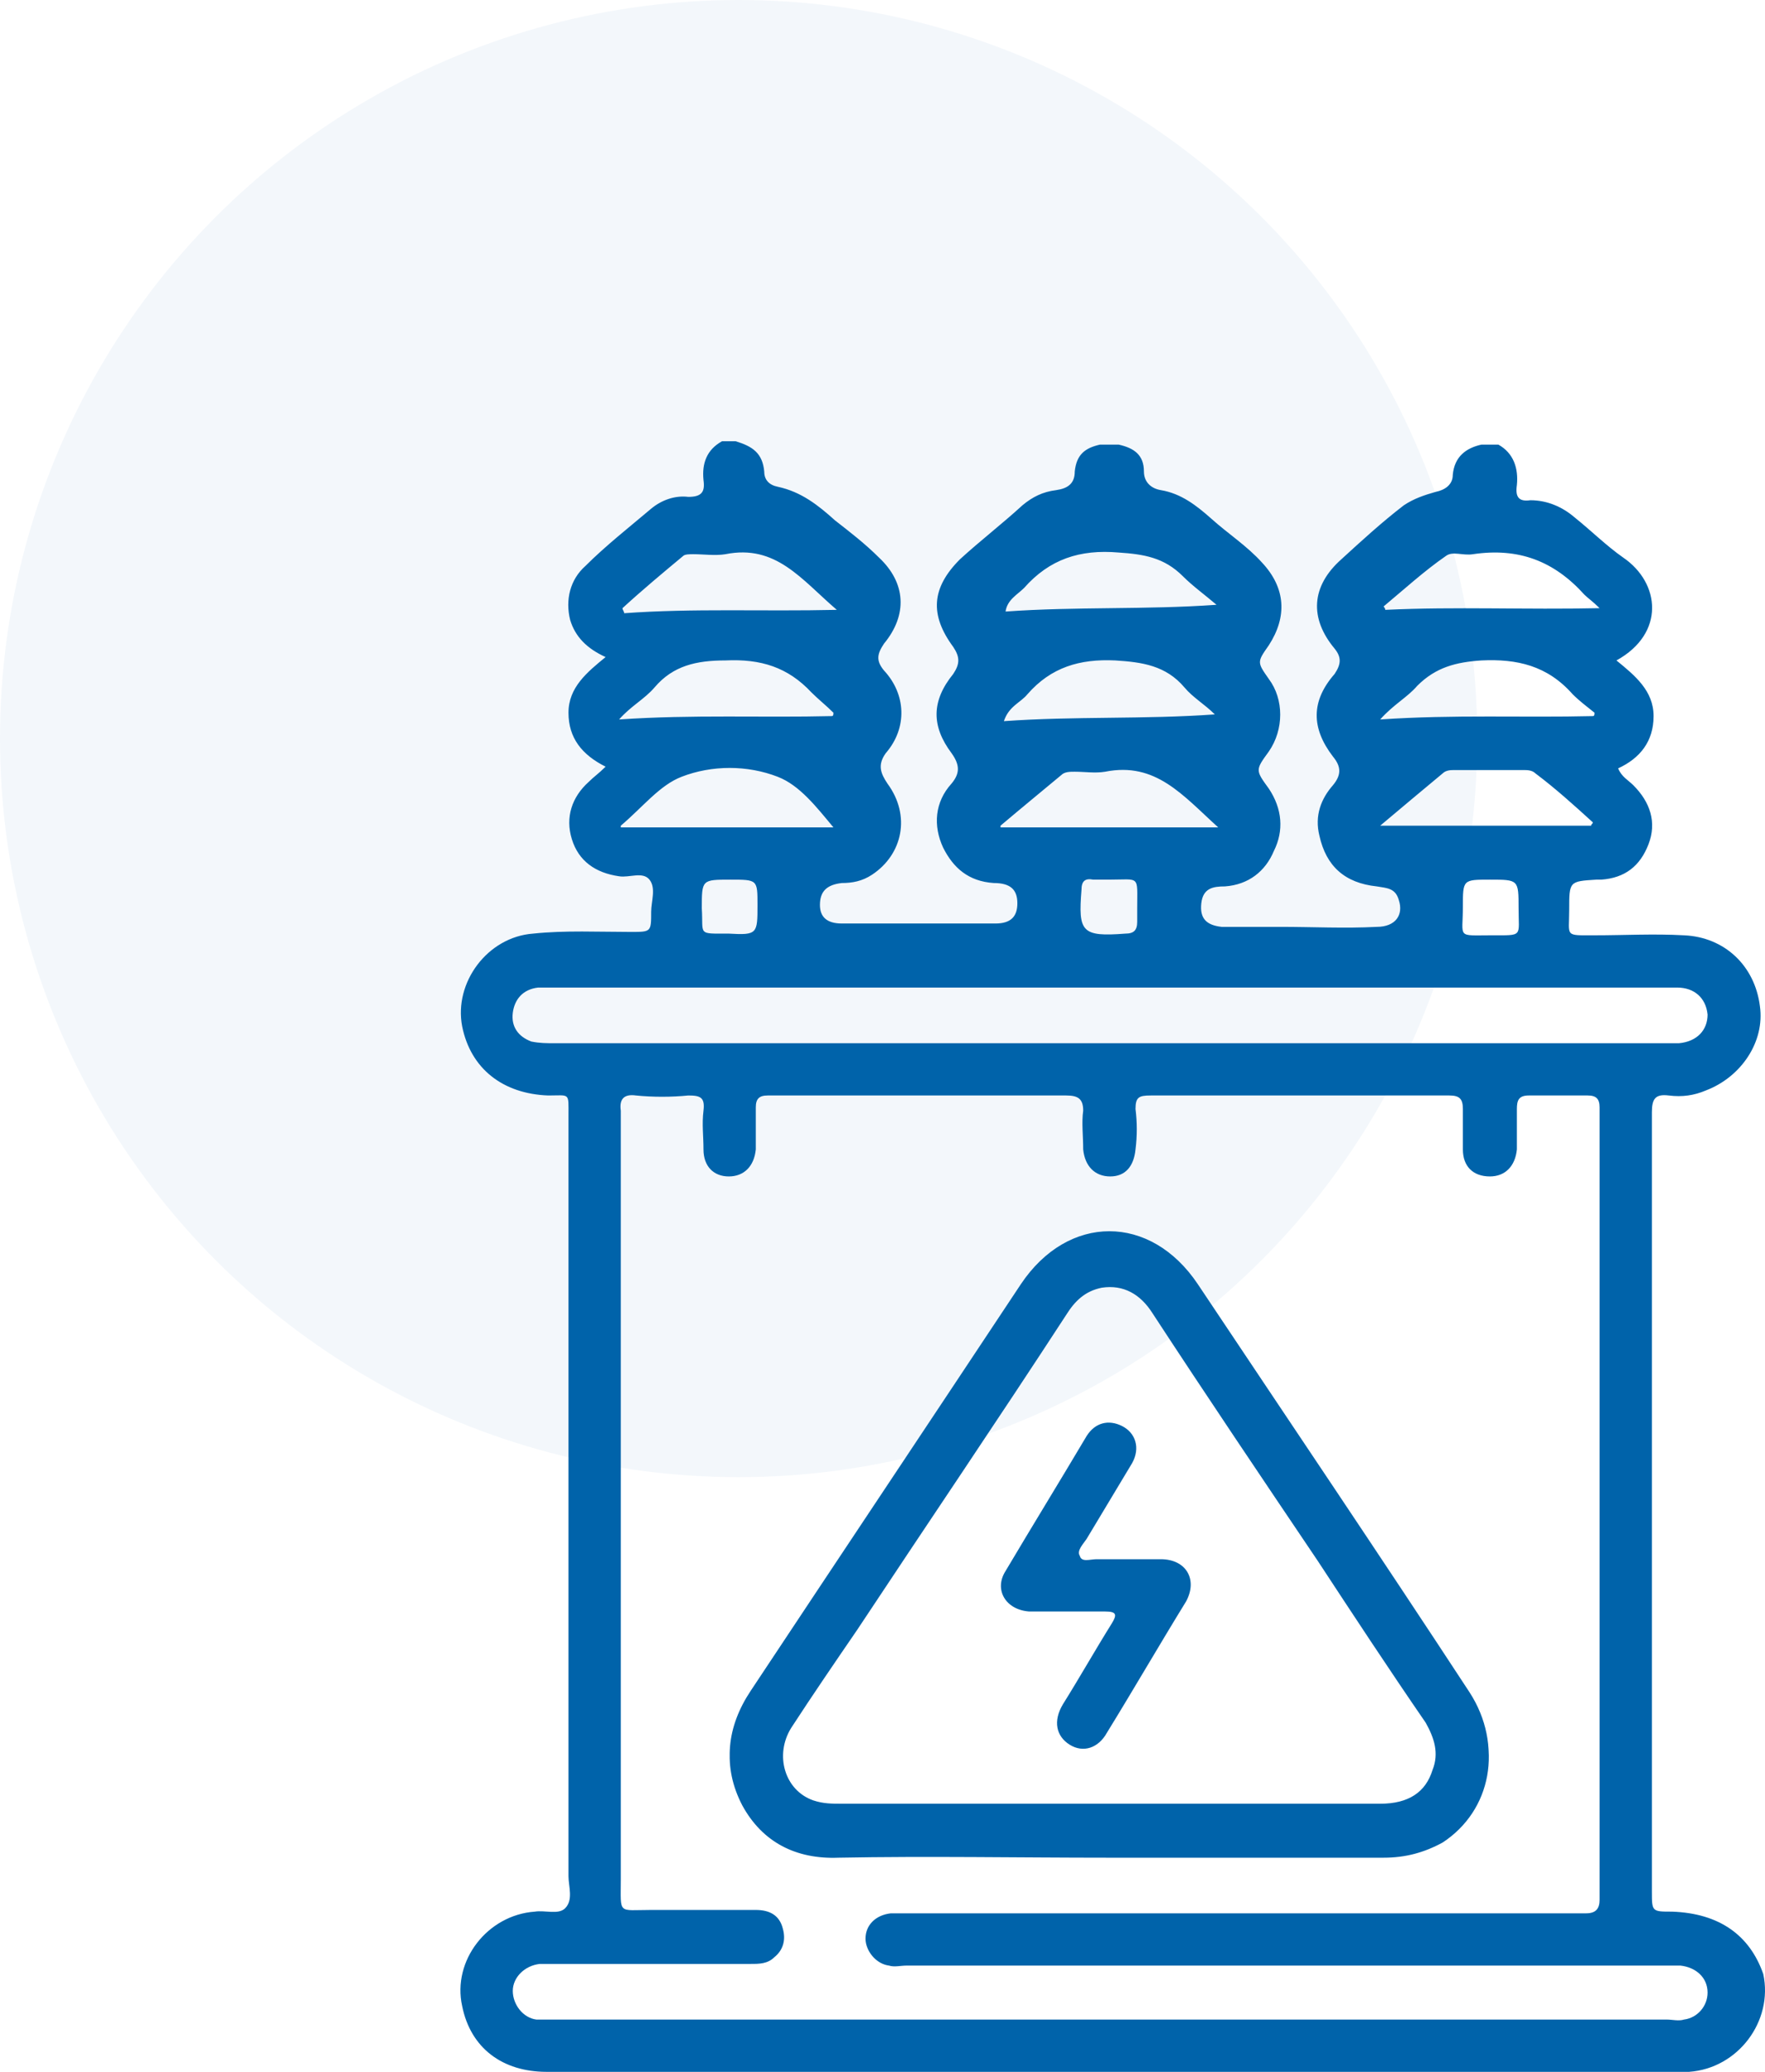 <svg width="92" height="108" viewBox="0 0 92 108" fill="none" xmlns="http://www.w3.org/2000/svg">
<circle opacity="0.05" cx="38.5" cy="38.5" r="38.5" fill="#0063AA"/>
<path d="M76.604 88.222C71.942 81.102 67.192 74.07 62.442 66.95C59.979 63.258 55.669 63.258 53.206 66.95C48.544 73.982 43.794 81.102 39.132 88.134C37.901 89.98 37.637 92.002 38.692 94.024C39.748 95.958 41.507 96.837 43.706 96.749C48.368 96.749 53.03 96.749 57.692 96.749C62.442 96.749 67.28 96.749 72.03 96.749C73.174 96.749 74.141 96.485 75.109 95.958C77.748 94.375 78.363 90.947 76.604 88.222ZM74.669 92.266C74.317 93.409 73.438 94.024 71.942 94.024C68.512 94.024 65.169 94.024 61.739 94.024H57.78C53.118 94.024 48.456 94.024 43.882 94.024C43.354 94.024 42.914 94.024 42.387 93.848C40.891 93.321 40.364 91.475 41.243 90.068C42.387 88.31 43.53 86.64 44.674 84.97C48.28 79.52 51.975 74.07 55.581 68.533C56.021 67.829 56.549 67.302 57.428 67.126C58.572 66.95 59.452 67.478 60.067 68.445C62.882 72.752 65.785 77.059 68.688 81.366C70.535 84.179 72.382 86.992 74.317 89.805C74.757 90.596 75.021 91.387 74.669 92.266ZM60.507 81.278C59.364 81.278 58.308 81.278 57.164 81.278C56.813 81.278 56.373 81.454 56.285 81.102C56.109 80.839 56.461 80.487 56.637 80.223C57.428 78.905 58.22 77.586 59.012 76.268C59.452 75.477 59.188 74.686 58.484 74.334C57.78 73.982 57.077 74.158 56.637 74.861C55.229 77.235 53.822 79.52 52.414 81.894C51.799 82.86 52.414 83.915 53.646 84.003C54.35 84.003 54.965 84.003 55.669 84.003C56.285 84.003 56.901 84.003 57.604 84.003C58.22 84.003 58.22 84.179 57.956 84.618C57.077 86.025 56.285 87.431 55.405 88.838C54.877 89.717 55.053 90.508 55.757 90.947C56.461 91.387 57.252 91.123 57.692 90.332C59.1 88.046 60.419 85.761 61.826 83.476C62.442 82.333 61.826 81.278 60.507 81.278ZM76.604 88.222C71.942 81.102 67.192 74.07 62.442 66.95C59.979 63.258 55.669 63.258 53.206 66.95C48.544 73.982 43.794 81.102 39.132 88.134C37.901 89.98 37.637 92.002 38.692 94.024C39.748 95.958 41.507 96.837 43.706 96.749C48.368 96.749 53.03 96.749 57.692 96.749C62.442 96.749 67.28 96.749 72.03 96.749C73.174 96.749 74.141 96.485 75.109 95.958C77.748 94.375 78.363 90.947 76.604 88.222ZM74.669 92.266C74.317 93.409 73.438 94.024 71.942 94.024C68.512 94.024 65.169 94.024 61.739 94.024H57.78C53.118 94.024 48.456 94.024 43.882 94.024C43.354 94.024 42.914 94.024 42.387 93.848C40.891 93.321 40.364 91.475 41.243 90.068C42.387 88.31 43.53 86.64 44.674 84.97C48.28 79.52 51.975 74.07 55.581 68.533C56.021 67.829 56.549 67.302 57.428 67.126C58.572 66.95 59.452 67.478 60.067 68.445C62.882 72.752 65.785 77.059 68.688 81.366C70.535 84.179 72.382 86.992 74.317 89.805C74.757 90.596 75.021 91.387 74.669 92.266ZM60.507 81.278C59.364 81.278 58.308 81.278 57.164 81.278C56.813 81.278 56.373 81.454 56.285 81.102C56.109 80.839 56.461 80.487 56.637 80.223C57.428 78.905 58.22 77.586 59.012 76.268C59.452 75.477 59.188 74.686 58.484 74.334C57.78 73.982 57.077 74.158 56.637 74.861C55.229 77.235 53.822 79.52 52.414 81.894C51.799 82.86 52.414 83.915 53.646 84.003C54.35 84.003 54.965 84.003 55.669 84.003C56.285 84.003 56.901 84.003 57.604 84.003C58.22 84.003 58.22 84.179 57.956 84.618C57.077 86.025 56.285 87.431 55.405 88.838C54.877 89.717 55.053 90.508 55.757 90.947C56.461 91.387 57.252 91.123 57.692 90.332C59.1 88.046 60.419 85.761 61.826 83.476C62.442 82.333 61.826 81.278 60.507 81.278ZM87.16 99.649C86.104 99.649 86.104 99.649 86.104 98.595V68.181C86.104 64.753 86.104 61.413 86.104 57.984C86.104 57.281 86.28 57.018 86.984 57.105C87.687 57.193 88.303 57.105 88.919 56.842C90.766 56.139 91.998 54.293 91.734 52.447C91.47 50.337 89.886 48.843 87.775 48.755C86.192 48.667 84.697 48.755 83.113 48.755C81.53 48.755 81.794 48.843 81.794 47.436C81.794 45.942 81.794 45.942 83.201 45.854C83.289 45.854 83.377 45.854 83.465 45.854C84.697 45.766 85.488 45.151 85.928 44.008C86.368 42.866 86.016 41.811 85.136 40.932C84.873 40.668 84.521 40.492 84.345 40.053C85.488 39.525 86.192 38.646 86.192 37.328C86.192 36.009 85.225 35.218 84.257 34.427C86.808 33.021 86.544 30.384 84.609 29.065C83.729 28.45 82.937 27.659 82.058 26.956C81.442 26.428 80.65 26.076 79.771 26.076C79.155 26.164 78.979 25.901 79.067 25.285C79.155 24.406 78.891 23.615 78.1 23.176H77.22C76.428 23.352 75.812 23.791 75.725 24.758C75.725 25.285 75.285 25.549 74.845 25.637C74.229 25.813 73.701 25.989 73.174 26.34C72.03 27.219 70.975 28.186 69.919 29.153C68.336 30.559 68.248 32.23 69.567 33.812C69.919 34.251 69.919 34.603 69.567 35.13C68.336 36.537 68.336 37.943 69.479 39.437C69.919 39.965 69.919 40.404 69.479 40.932C68.863 41.635 68.512 42.514 68.775 43.569C69.127 45.151 70.095 46.03 71.766 46.206C72.294 46.294 72.734 46.294 72.91 46.909C73.174 47.7 72.734 48.315 71.766 48.315C70.095 48.403 68.424 48.315 66.752 48.315C65.697 48.315 64.729 48.315 63.674 48.315C62.882 48.227 62.53 47.876 62.618 47.085C62.706 46.294 63.234 46.206 63.85 46.206C65.081 46.118 65.961 45.415 66.4 44.36C66.928 43.305 66.84 42.162 66.137 41.108C65.433 40.141 65.433 40.141 66.137 39.174C66.928 38.031 66.928 36.449 66.137 35.394C65.521 34.515 65.521 34.515 66.137 33.636C67.104 32.142 67.016 30.647 65.785 29.329C64.993 28.45 64.025 27.834 63.146 27.043C62.354 26.34 61.563 25.725 60.507 25.549C59.979 25.461 59.627 25.11 59.627 24.582C59.627 23.703 59.1 23.352 58.308 23.176H57.34C56.549 23.352 56.109 23.703 56.021 24.582C56.021 25.198 55.669 25.461 55.053 25.549C54.35 25.637 53.822 25.901 53.294 26.34C52.239 27.307 51.095 28.186 50.039 29.153C48.544 30.647 48.456 32.054 49.688 33.724C50.039 34.251 50.039 34.603 49.688 35.13C48.544 36.537 48.544 37.855 49.6 39.262C50.039 39.877 50.039 40.316 49.6 40.844C48.72 41.811 48.632 43.041 49.16 44.184C49.688 45.239 50.479 45.942 51.799 46.03C52.678 46.03 53.03 46.382 53.03 47.085C53.03 47.788 52.678 48.14 51.887 48.14C49.248 48.14 46.521 48.14 43.882 48.14C43.09 48.14 42.739 47.788 42.739 47.173C42.739 46.469 43.09 46.118 43.882 46.03C44.41 46.03 44.938 45.942 45.465 45.59C47.049 44.536 47.489 42.514 46.257 40.844C45.905 40.316 45.729 39.877 46.169 39.262C47.313 37.943 47.225 36.185 46.081 34.955C45.641 34.427 45.729 34.075 46.081 33.548C47.313 32.054 47.225 30.384 45.817 29.065C45.114 28.362 44.322 27.747 43.53 27.131C42.651 26.34 41.771 25.637 40.539 25.373C40.1 25.285 39.836 25.022 39.836 24.582C39.748 23.615 39.22 23.264 38.34 23H37.637C36.845 23.439 36.581 24.143 36.669 25.022C36.757 25.637 36.581 25.901 35.877 25.901C35.174 25.813 34.47 26.076 33.942 26.516C32.799 27.483 31.567 28.45 30.512 29.505C29.72 30.208 29.456 31.263 29.72 32.318C29.984 33.197 30.6 33.812 31.567 34.251C30.6 35.042 29.632 35.834 29.632 37.152C29.632 38.471 30.336 39.349 31.567 39.965C31.215 40.316 30.952 40.492 30.688 40.756C29.808 41.547 29.456 42.602 29.808 43.745C30.16 44.887 31.04 45.503 32.271 45.678C32.799 45.766 33.502 45.415 33.854 45.854C34.206 46.294 33.942 46.997 33.942 47.524C33.942 48.579 33.942 48.579 32.887 48.579C31.215 48.579 29.456 48.491 27.785 48.667C25.41 48.843 23.651 51.216 24.09 53.502C24.53 55.699 26.202 57.018 28.577 57.105C29.72 57.105 29.632 56.93 29.632 58.16C29.632 71.345 29.632 84.618 29.632 97.803C29.632 98.331 29.896 99.034 29.456 99.474C29.104 99.825 28.401 99.561 27.873 99.649C25.41 99.825 23.563 102.199 24.09 104.572C24.53 106.769 26.202 108 28.489 108H87.424C87.599 108 87.775 108 88.039 108C90.59 107.824 92.437 105.363 91.91 102.902C91.206 100.88 89.623 99.737 87.16 99.649ZM75.373 28.977C75.725 28.714 76.252 28.977 76.78 28.889C79.155 28.538 81.002 29.241 82.586 30.999C82.761 31.175 83.025 31.351 83.377 31.702C79.507 31.79 75.9 31.614 72.206 31.79C72.206 31.702 72.118 31.614 72.118 31.614C73.174 30.735 74.229 29.768 75.373 28.977ZM73.877 35.746C74.845 34.779 75.9 34.515 77.22 34.427C79.067 34.339 80.65 34.691 81.97 36.185C82.322 36.537 82.674 36.8 83.113 37.152C83.113 37.24 83.113 37.328 83.025 37.328C79.419 37.416 75.812 37.24 71.942 37.504C72.646 36.712 73.35 36.361 73.877 35.746ZM71.942 43.041C73.086 42.075 74.141 41.196 75.197 40.316C75.373 40.141 75.637 40.141 75.812 40.141C77.044 40.141 78.275 40.141 79.419 40.141C79.595 40.141 79.859 40.141 80.035 40.316C81.09 41.108 82.058 41.987 83.025 42.866C83.025 42.953 82.937 42.953 82.937 43.041H71.942ZM76.252 47.261C76.252 45.854 76.252 45.854 77.66 45.854C79.155 45.854 79.155 45.854 79.155 47.349C79.155 48.843 79.419 48.755 77.748 48.755C75.9 48.755 76.252 48.931 76.252 47.261ZM53.382 30.647C54.702 29.153 56.285 28.626 58.308 28.802C59.627 28.889 60.683 29.065 61.651 30.032C62.178 30.559 62.794 30.999 63.41 31.526C59.715 31.79 56.109 31.614 52.414 31.878C52.502 31.263 53.03 30.999 53.382 30.647ZM53.558 36.185C54.789 34.779 56.285 34.339 58.132 34.427C59.539 34.515 60.771 34.691 61.739 35.834C62.178 36.361 62.794 36.712 63.322 37.24C59.627 37.504 56.021 37.328 52.327 37.592C52.59 36.8 53.206 36.625 53.558 36.185ZM52.151 43.041C53.294 42.075 54.262 41.283 55.317 40.404C55.493 40.229 55.757 40.228 56.021 40.228C56.549 40.228 57.077 40.316 57.604 40.228C60.243 39.701 61.651 41.459 63.498 43.129H52.151V43.041ZM59.276 47.349C59.276 47.612 59.276 47.876 59.276 48.052C59.276 48.491 59.1 48.667 58.66 48.667C56.373 48.843 56.197 48.579 56.373 46.382C56.373 45.942 56.549 45.766 56.989 45.854C57.252 45.854 57.516 45.854 57.78 45.854C59.452 45.854 59.276 45.59 59.276 47.349ZM35.614 28.977C35.702 28.889 35.965 28.889 36.141 28.889C36.669 28.889 37.285 28.977 37.813 28.889C40.452 28.362 41.771 30.208 43.618 31.79C39.748 31.878 36.141 31.702 32.535 31.966C32.535 31.878 32.447 31.79 32.447 31.702C33.502 30.735 34.558 29.856 35.614 28.977ZM34.118 35.834C35.086 34.691 36.317 34.427 37.813 34.427C39.66 34.339 41.067 34.779 42.299 36.097C42.651 36.449 43.09 36.8 43.442 37.152C43.442 37.24 43.442 37.328 43.354 37.328C39.748 37.416 36.141 37.24 32.271 37.504C32.887 36.8 33.59 36.449 34.118 35.834ZM32.359 43.041C33.502 42.075 34.382 40.932 35.526 40.492C37.109 39.877 38.956 39.877 40.539 40.492C41.683 40.932 42.563 42.074 43.442 43.129H32.359V43.041ZM38.077 45.854C39.484 45.854 39.484 45.854 39.484 47.173C39.484 48.667 39.484 48.755 37.989 48.667C36.317 48.667 36.669 48.755 36.581 47.349C36.581 45.854 36.581 45.854 38.077 45.854ZM28.928 54.381C28.489 54.381 28.137 54.381 27.697 54.293C26.993 54.029 26.642 53.502 26.729 52.798C26.817 52.095 27.257 51.568 28.049 51.48C28.313 51.48 28.665 51.48 28.928 51.48H86.72C86.984 51.48 87.248 51.48 87.424 51.48C88.303 51.48 88.919 52.007 89.007 52.886C89.007 53.677 88.479 54.293 87.511 54.381C87.248 54.381 86.984 54.381 86.808 54.381H28.928ZM87.775 105.275C87.511 105.363 87.16 105.275 86.896 105.275C77.22 105.275 67.544 105.275 57.868 105.275C48.192 105.275 38.604 105.275 28.928 105.275C28.577 105.275 28.225 105.275 27.961 105.275C27.257 105.187 26.729 104.484 26.729 103.781C26.729 103.078 27.345 102.462 28.137 102.374C28.84 102.374 29.544 102.374 30.336 102.374C33.239 102.374 36.229 102.374 39.132 102.374C39.572 102.374 40.012 102.374 40.364 102.023C40.803 101.671 40.979 101.144 40.803 100.528C40.627 99.825 40.1 99.561 39.396 99.561C37.549 99.561 35.702 99.561 33.942 99.561C32.183 99.561 32.359 99.825 32.359 97.979C32.359 84.882 32.359 71.697 32.359 58.6C32.359 58.336 32.359 58.072 32.359 57.897C32.271 57.281 32.535 57.018 33.151 57.105C34.03 57.193 34.998 57.193 35.877 57.105C36.493 57.105 36.757 57.193 36.669 57.897C36.581 58.6 36.669 59.215 36.669 59.918C36.669 60.797 37.197 61.325 37.989 61.325C38.78 61.325 39.308 60.797 39.396 59.918C39.396 59.215 39.396 58.512 39.396 57.721C39.396 57.281 39.572 57.105 40.012 57.105C40.979 57.105 42.035 57.105 43.002 57.105C47.225 57.105 51.447 57.105 55.581 57.105C56.197 57.105 56.461 57.281 56.461 57.897C56.373 58.512 56.461 59.215 56.461 59.918C56.549 60.797 57.077 61.325 57.868 61.325C58.66 61.325 59.1 60.797 59.188 59.918C59.276 59.215 59.276 58.512 59.188 57.809C59.188 57.193 59.364 57.105 59.979 57.105C63.938 57.105 67.984 57.105 71.942 57.105C73.174 57.105 74.405 57.105 75.549 57.105C76.076 57.105 76.252 57.281 76.252 57.809C76.252 58.512 76.252 59.215 76.252 59.918C76.252 60.797 76.78 61.325 77.66 61.325C78.451 61.325 78.979 60.797 79.067 59.918C79.067 59.215 79.067 58.512 79.067 57.809C79.067 57.369 79.155 57.105 79.683 57.105C80.738 57.105 81.706 57.105 82.761 57.105C83.201 57.105 83.377 57.281 83.377 57.721C83.377 57.897 83.377 58.16 83.377 58.424V98.419C83.377 98.595 83.377 98.77 83.377 99.034C83.377 99.474 83.201 99.737 82.674 99.737C82.41 99.737 82.146 99.737 81.97 99.737H47.313C47.049 99.737 46.697 99.737 46.433 99.737C45.641 99.825 45.114 100.353 45.114 101.056C45.114 101.671 45.641 102.374 46.345 102.462C46.609 102.55 46.961 102.462 47.225 102.462C60.419 102.462 73.613 102.462 86.808 102.462C87.072 102.462 87.336 102.462 87.599 102.462C88.391 102.55 89.007 103.078 89.007 103.869C89.007 104.572 88.479 105.187 87.775 105.275ZM57.78 96.837C62.53 96.837 67.368 96.837 72.118 96.837C73.262 96.837 74.229 96.573 75.197 96.046C77.748 94.375 78.363 91.035 76.604 88.31C71.942 81.19 67.192 74.158 62.442 67.038C59.979 63.346 55.669 63.346 53.206 67.038C48.544 74.07 43.794 81.19 39.132 88.222C37.901 90.068 37.637 92.09 38.692 94.112C39.748 96.046 41.507 96.924 43.706 96.837C48.368 96.749 53.118 96.837 57.78 96.837ZM42.387 93.848C40.891 93.321 40.364 91.475 41.243 90.068C42.387 88.31 43.53 86.64 44.674 84.97C48.28 79.52 51.975 74.07 55.581 68.533C56.021 67.829 56.549 67.302 57.428 67.126C58.572 66.95 59.452 67.478 60.067 68.445C62.882 72.752 65.785 77.059 68.688 81.366C70.535 84.179 72.382 86.992 74.317 89.805C74.845 90.596 75.021 91.387 74.757 92.354C74.405 93.496 73.525 94.112 72.03 94.112C68.6 94.112 65.257 94.112 61.826 94.112H57.868C53.206 94.112 48.544 94.112 43.97 94.112C43.354 94.024 42.914 94.024 42.387 93.848ZM60.507 81.278C59.364 81.278 58.308 81.278 57.164 81.278C56.813 81.278 56.373 81.454 56.285 81.102C56.109 80.839 56.461 80.487 56.637 80.223C57.428 78.905 58.22 77.586 59.012 76.268C59.452 75.477 59.188 74.686 58.484 74.334C57.78 73.982 57.077 74.158 56.637 74.861C55.229 77.235 53.822 79.52 52.414 81.894C51.799 82.86 52.414 83.915 53.646 84.003C54.35 84.003 54.965 84.003 55.669 84.003C56.285 84.003 56.901 84.003 57.604 84.003C58.22 84.003 58.22 84.179 57.956 84.618C57.077 86.025 56.285 87.431 55.405 88.838C54.877 89.717 55.053 90.508 55.757 90.947C56.461 91.387 57.252 91.123 57.692 90.332C59.1 88.046 60.419 85.761 61.826 83.476C62.442 82.333 61.826 81.278 60.507 81.278Z" fill="#0063AA"/>
</svg>
